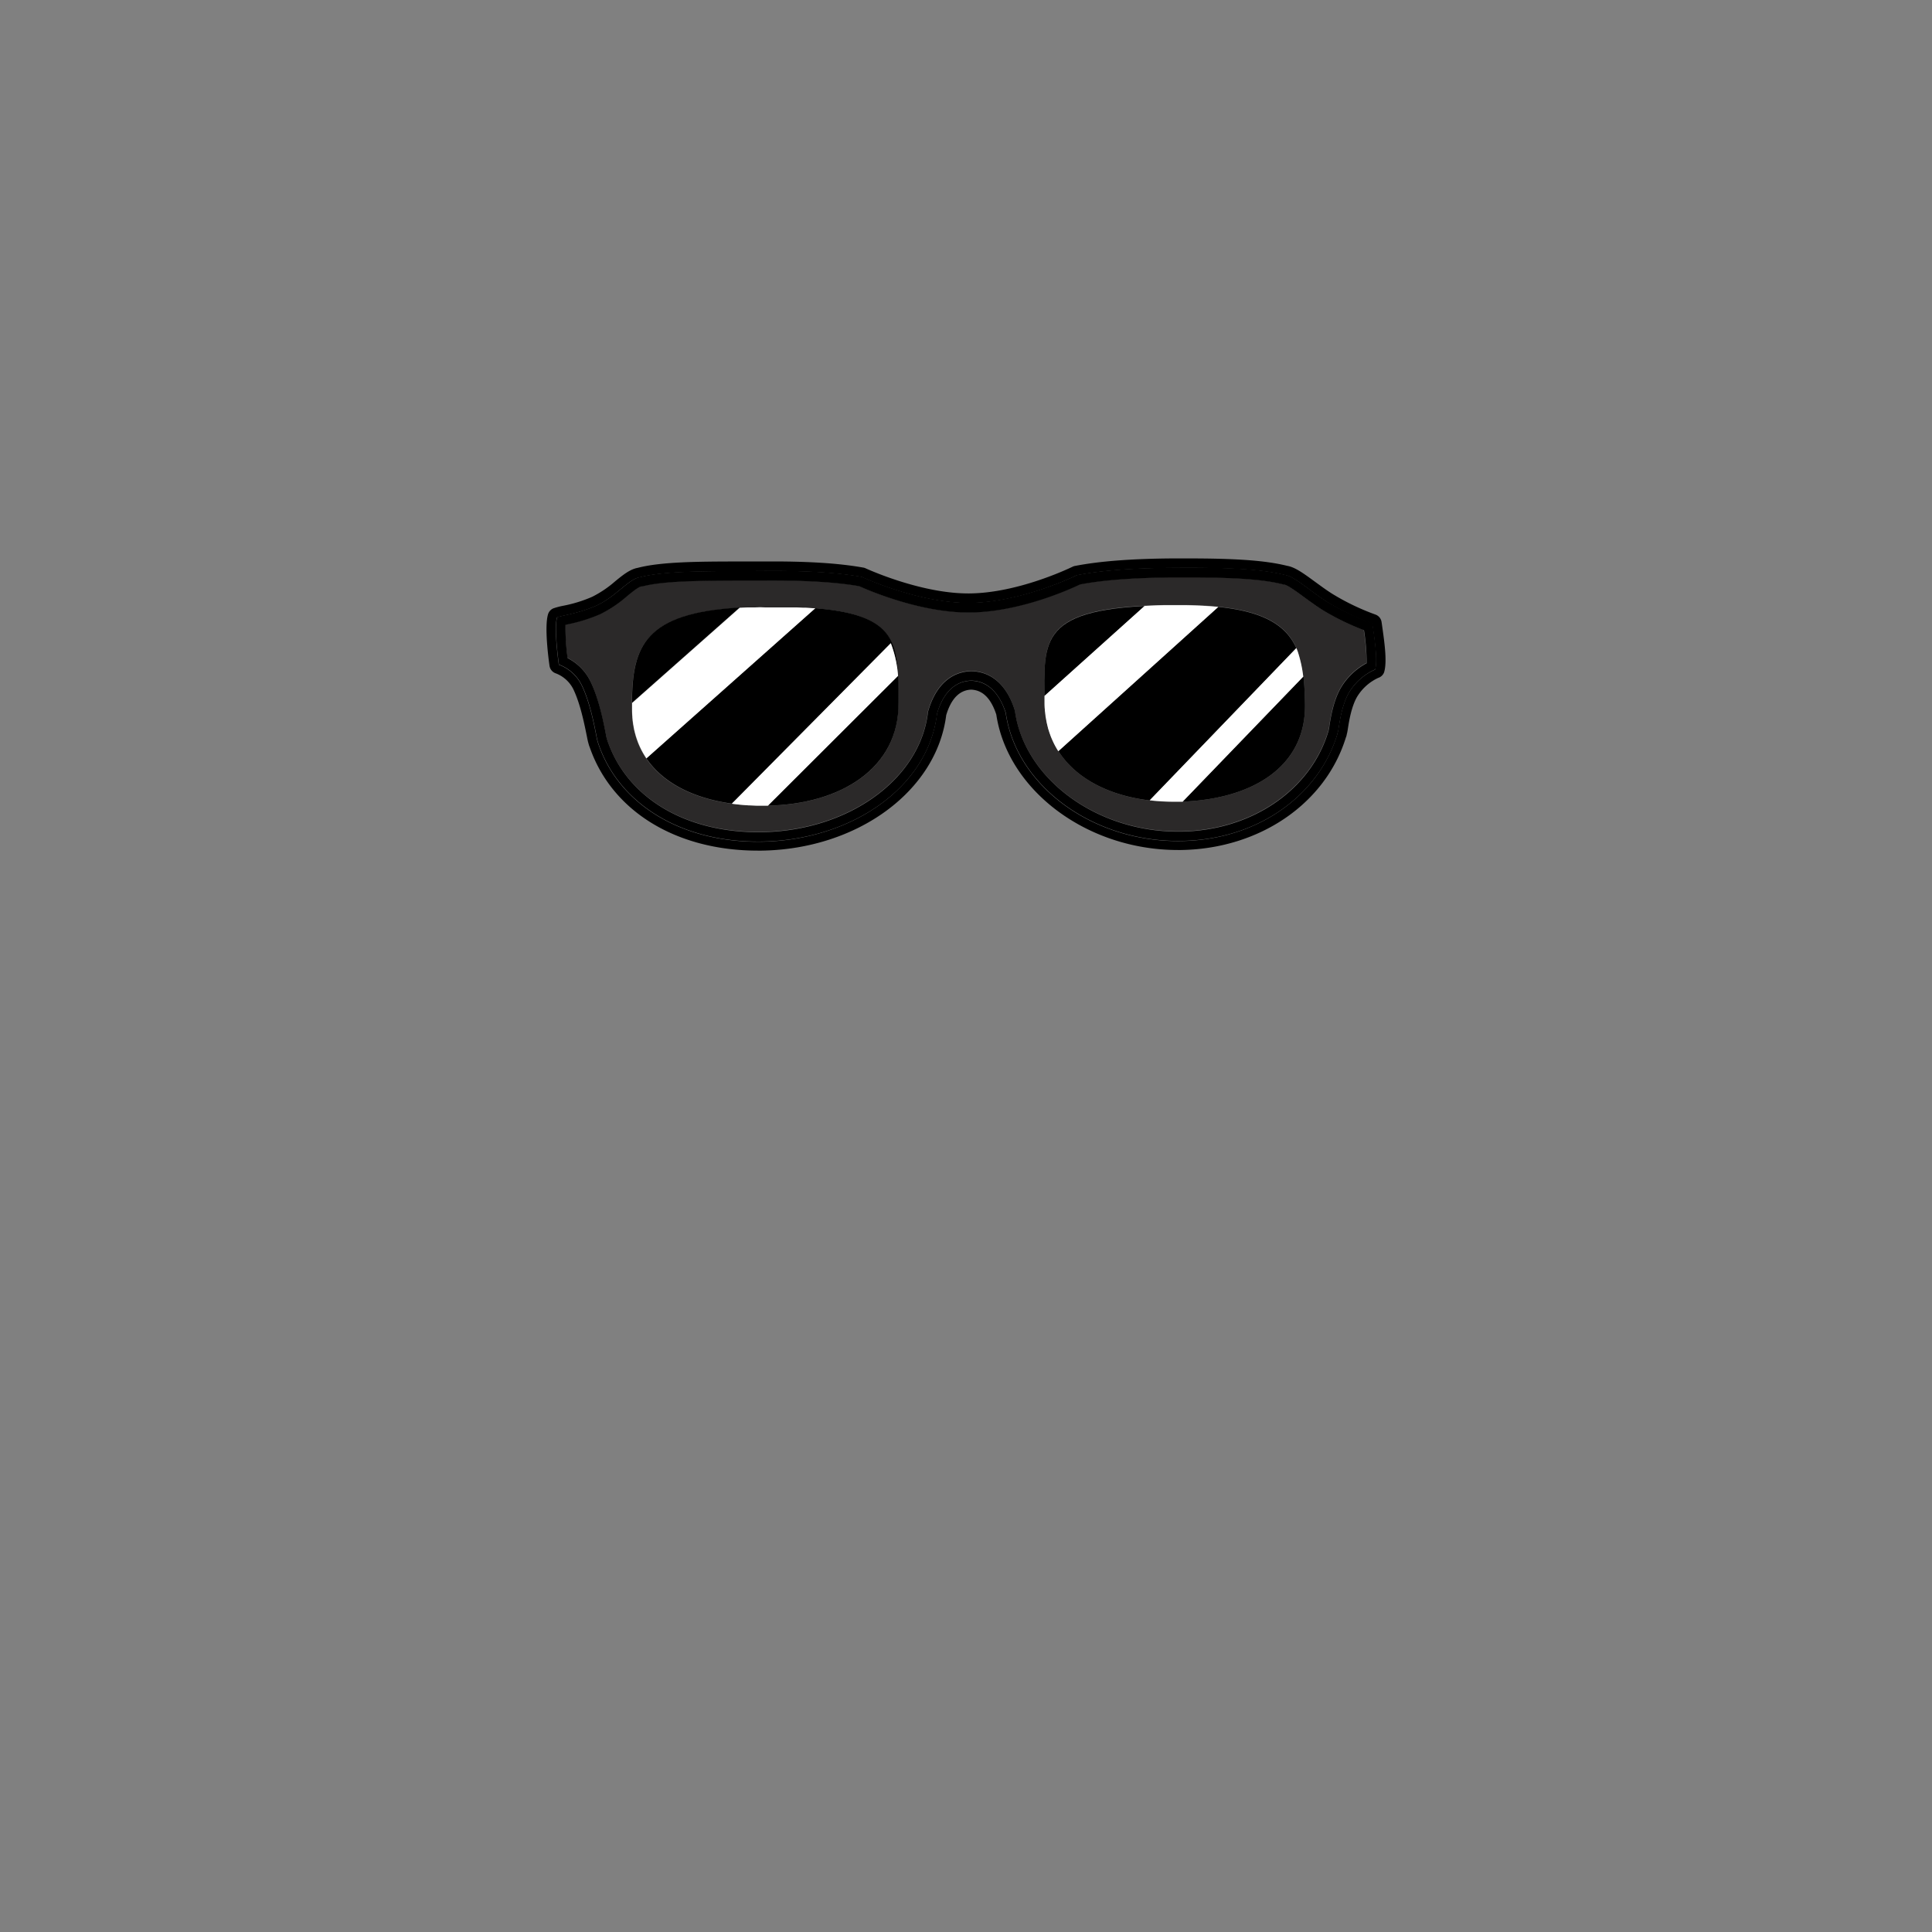 <svg id="图层_1" data-name="图层 1" xmlns="http://www.w3.org/2000/svg" viewBox="0 0 500 500"><rect x="0" y="0" width="500" height="500" fill="#808080" stroke="none"/><defs><style>.cls-1{fill:#2b2929;}.cls-2{fill:#231815;}.cls-3{fill:#fff;}</style></defs><title>画板 1 副本 58</title><path class="cls-1" d="M342.3,157.84c-1.66-1-3.27-2.21-4.82-3.35-1.81-1.33-4.29-3.15-5.16-3.27l-.27-.05c-5.05-1.28-12.14-1.8-24.5-1.8h-4.17c-10.17.08-18,.68-23.93,1.81-2.23,1.08-15.42,7.15-28.5,7.26h-.34c-12.67,0-26.07-5.8-28.3-6.81-6.06-1.06-14-1.52-24.43-1.46l-5.78,0c-11,0-20.47.08-25.9,1.52l-.26,0c-.76.12-2.3,1.38-3.67,2.49a32.07,32.07,0,0,1-7,4.7,41.66,41.66,0,0,1-8.49,2.64l-.46.1a56.78,56.78,0,0,0,.54,8.63,13.27,13.27,0,0,1,5.85,5.89c2.2,4.48,3.4,10.6,4,13.54.11.55.19.95.24,1.17s.08.24.11.36l0,.08.06.16c5,14.95,20.33,24.13,40,23.84,22.48-.34,41-13.67,43-31a1.69,1.69,0,0,1,.08-.39c1.87-6.43,5.77-10.07,11-10.26a.24.24,0,0,1,.12,0c5.22.07,9.21,3.62,11.23,10a2.74,2.74,0,0,1,.09.39c2.5,17.45,21,31.12,42.19,31.12h.78c18.28-.28,33.61-10.73,38.15-26l.06-.17a.83.83,0,0,1,0-.15c0-.09.05-.19.08-.29s.06-.37.1-.68c.33-2.08,1-6.41,2.89-9.77a17.25,17.25,0,0,1,6.76-6.53,54.27,54.27,0,0,0-.74-8.54A65.17,65.17,0,0,1,342.3,157.84ZM198.46,208.51c-.74,0-1.47,0-2.19,0h-.36c-.66,0-1.32,0-2-.08h-.16c-13.57-.81-24.71-6.09-28.67-16.25l-.09-.25c-.14-.38-.28-.77-.4-1.17-.05-.15-.09-.29-.13-.44-.1-.34-.19-.69-.27-1,0-.18-.09-.37-.13-.55s-.13-.67-.18-1-.07-.4-.1-.6c-.05-.35-.08-.71-.12-1.07,0-.2,0-.39-.05-.58,0-.55-.07-1.12-.08-1.69s0-1.25,0-1.86h0c.07-14.69,3.32-23.23,27.85-24.65h0l2-.1,1.16,0,.94,0c.76,0,1.54,0,2.35,0h3.51q1.14,0,2.22,0l1.11,0,1.45,0,1.65.08.71,0,2.05.13.4,0h0c18.38,1.49,21,7.26,21.42,17.39a.37.37,0,0,0,0,.11h0c.09,2.12.09,4.44.12,7C232.74,198.84,217.48,208.23,198.46,208.51Zm107.61-1h0l-1.53,0c-14.67.2-27.26-5.26-32.08-15.83a1.6,1.6,0,0,1-.1-.23c-.17-.37-.33-.75-.47-1.13l-.15-.43c-.12-.33-.23-.66-.33-1-.06-.17-.11-.35-.16-.53s-.17-.63-.24-1-.09-.39-.13-.59-.12-.64-.18-1-.07-.4-.1-.61l-.12-1.06c0-.19,0-.37-.05-.56,0-.55-.07-1.1-.08-1.67-.21-16.52-1.65-24.66,31.24-25.3l2.23,0c1.08,0,2.13,0,3.14,0h.1c17.8.26,25.3,4.11,28.44,11.13l0,0c.13.31.25.63.37,1,1.42,3.72,1.77,8.25,1.85,13.55C338,198.57,323.91,206.77,306.07,207.46Z"/><path d="M357.65,161.68l-.1-.69a2.43,2.43,0,0,0-1.58-1.94,61.05,61.05,0,0,1-11.11-5.33c-1.5-.93-3-2.05-4.51-3.14-2.88-2.11-5.17-3.8-7.22-4.14-5.46-1.36-12.88-1.92-25.58-1.92-1.36,0-2.76,0-4.21,0-10.55.08-18.72.71-25,1.92a2.51,2.51,0,0,0-.84.27c-1,.47-14.15,6.77-26.63,6.87h-.3c-12.49,0-26.41-6.44-26.55-6.5a2.31,2.31,0,0,0-.68-.2c-6.38-1.14-14.69-1.65-25.53-1.57l-5.77,0c-11.71,0-21,.09-27,1.65-2,.36-3.8,1.82-5.86,3.5a28.1,28.1,0,0,1-5.94,4,35.39,35.39,0,0,1-7.53,2.32,19.34,19.34,0,0,0-2.41.63,2.4,2.4,0,0,0-1.46,1.54c-1,3.22.13,11.66.37,13.32a2.43,2.43,0,0,0,1.65,2,8.43,8.43,0,0,1,4.47,4c1.91,3.9,3,9.59,3.56,12.33.18.91.27,1.33.36,1.63l.06.22.12.42a2.74,2.74,0,0,0,.15.4c5.68,16.58,22.33,26.87,43.55,26.87h1c24.81-.38,45.29-15.44,47.75-35.07,1.27-4.23,3.42-6.45,6.41-6.59,3,.08,5.17,2.24,6.55,6.44,2.95,19.68,23.53,35.06,47,35.06h.86c20.27-.32,37.34-12,42.61-29.12a2.37,2.37,0,0,0,.18-.53s0-.13.07-.3l0-.07.05-.17c.05-.2.13-.62.22-1.2.28-1.8.86-5.55,2.32-8.15a12.56,12.56,0,0,1,5.52-5A2.42,2.42,0,0,0,358.2,174C359,171.39,358.37,166.68,357.65,161.68Zm-1.78,11.61a14.78,14.78,0,0,0-6.83,6.07c-2.08,3.69-2.55,9.08-2.77,9.92a1.05,1.05,0,0,0-.06.24c-.07.26-.11.43-.11.43l0,0c-4.6,15.46-20.12,27.41-40.43,27.72-22.52.36-42.66-14-45.41-33.18-1.13-3.57-3.64-8.23-9-8.31-5.32.19-7.72,4.92-8.77,8.51-2.28,19.29-22.43,32.79-45.4,33.15-20.88.32-37.1-9.85-42.31-25.5h0s-.05-.15-.12-.42a1.83,1.83,0,0,0-.08-.25c-.3-1-1.48-9.09-4.07-14.35a10.72,10.72,0,0,0-5.89-5.29s-1.36-9.38-.46-12.24c1.44-.54,5.55-1,10.09-3,5.07-2.3,8.49-7,11.31-7.37,6.67-1.77,18.43-1.53,32.29-1.64,10.77-.08,18.95.43,25.15,1.54h0s14.61,6.84,27.9,6.73c13.64-.11,27.75-7.16,27.75-7.16h0c6.08-1.2,14.11-1.83,24.67-1.91,13.49-.1,22.81.22,29.28,1.86,2.36.31,6.67,4.32,10.94,7a63.78,63.78,0,0,0,11.57,5.54C355.61,164.56,356.59,170.83,355.87,173.29Z"/><path d="M343.58,155.79c-4.27-2.65-8.58-6.66-10.94-7-6.47-1.64-15.79-2-29.28-1.86-10.56.08-18.59.71-24.67,1.91h0s-14.11,7-27.75,7.16c-13.29.11-27.9-6.73-27.9-6.73h0c-6.2-1.11-14.38-1.62-25.15-1.54-13.86.11-25.62-.13-32.29,1.64-2.82.42-6.24,5.07-11.31,7.37-4.54,2-8.65,2.47-10.09,3-.9,2.86.46,12.24.46,12.24a10.72,10.72,0,0,1,5.89,5.29c2.59,5.26,3.77,13.33,4.07,14.35a1.83,1.83,0,0,1,.08.25c.07.27.12.42.12.42h0c5.21,15.65,21.43,25.82,42.31,25.5,23-.36,43.12-13.86,45.4-33.15,1-3.59,3.45-8.32,8.77-8.51,5.31.08,7.82,4.74,9,8.31,2.75,19.17,22.89,33.54,45.41,33.18,20.31-.31,35.83-12.26,40.43-27.72l0,0s0-.17.11-.43a1.05,1.05,0,0,1,.06-.24c.22-.84.69-6.23,2.77-9.92a14.78,14.78,0,0,1,6.83-6.07c.72-2.46-.26-8.73-.72-12A63.78,63.78,0,0,1,343.58,155.79Zm10.11,15.85a17.25,17.25,0,0,0-6.76,6.53c-1.89,3.36-2.56,7.69-2.89,9.77,0,.31-.08.55-.1.68s-.06.2-.08.29a.83.83,0,0,0,0,.15l-.06.17c-4.54,15.27-19.87,25.72-38.15,26h-.78c-21.16,0-39.69-13.67-42.19-31.12a2.74,2.74,0,0,0-.09-.39c-2-6.37-6-9.92-11.23-10a.24.24,0,0,0-.12,0c-5.23.19-9.13,3.83-11,10.26a1.69,1.69,0,0,0-.08.39c-2.05,17.33-20.55,30.66-43,31-19.65.29-35-8.89-40-23.84l-.06-.16,0-.08c0-.12-.07-.24-.11-.36s-.13-.62-.24-1.17c-.57-2.94-1.77-9.06-4-13.54a13.27,13.27,0,0,0-5.85-5.89,56.78,56.78,0,0,1-.54-8.63l.46-.1a41.66,41.66,0,0,0,8.49-2.64,32.07,32.07,0,0,0,7-4.7c1.37-1.11,2.91-2.37,3.67-2.49l.26,0c5.43-1.44,14.91-1.48,25.9-1.52l5.78,0c10.4-.06,18.37.4,24.43,1.46,2.23,1,15.63,6.82,28.3,6.81H251c13.08-.11,26.27-6.18,28.5-7.26,5.92-1.13,13.76-1.73,23.93-1.81h4.17c12.36,0,19.45.52,24.5,1.8l.27.05c.87.12,3.35,1.94,5.16,3.27,1.55,1.14,3.16,2.32,4.82,3.35A65.17,65.17,0,0,0,353,163.1,54.27,54.27,0,0,1,353.69,171.64Z"/><path d="M163.56,181.88l27.85-24.65C166.88,158.65,163.63,167.19,163.56,181.88Z"/><path class="cls-2" d="M191.43,157.23l2-.1Z"/><path d="M230.54,166.46a29.85,29.85,0,0,1,1.87,8.34c-.44-10.13-3-15.9-21.42-17.39l-43.73,38.84a21.88,21.88,0,0,1-2.15-4.1c4,10.16,15.1,15.44,28.67,16.25-1.49-.09-2.95-.23-4.38-.43Z"/><path d="M198.71,208.5h-.25c19-.28,34.28-9.67,34.07-26.64,0-2.51,0-4.83-.12-7Z"/><path class="cls-2" d="M200.68,157h0Z"/><path class="cls-2" d="M163.64,185.44c0-.55-.07-1.12-.08-1.69C163.57,184.32,163.6,184.89,163.64,185.44Z"/><path class="cls-2" d="M164.09,188.7c-.07-.33-.13-.67-.18-1C164,188,164,188.37,164.09,188.7Z"/><path class="cls-2" d="M164.49,190.29c-.1-.34-.19-.69-.27-1C164.3,189.6,164.39,190,164.49,190.29Z"/><path class="cls-2" d="M198.46,208.51c-.74,0-1.47,0-2.19,0C197,208.51,197.72,208.52,198.46,208.51Z"/><path class="cls-2" d="M163.81,187.09c-.05-.35-.08-.71-.12-1.07C163.73,186.38,163.76,186.74,163.81,187.09Z"/><path class="cls-2" d="M206.18,157.12l1.65.08Z"/><path class="cls-2" d="M203.62,157.05l1.11,0Z"/><path class="cls-2" d="M195.91,208.49c-.66,0-1.32,0-2-.08C194.59,208.45,195.25,208.47,195.91,208.49Z"/><path class="cls-2" d="M165,191.9c-.14-.38-.28-.77-.4-1.17C164.74,191.13,164.88,191.52,165,191.9Z"/><path class="cls-2" d="M208.54,157.24l2.05.13Z"/><path class="cls-2" d="M194.6,157.08l.94,0Z"/><path class="cls-2" d="M272.35,191.45c-.17-.37-.33-.75-.47-1.13C272,190.7,272.18,191.08,272.35,191.45Z"/><path class="cls-2" d="M271.24,188.36c-.09-.31-.17-.63-.24-1C271.07,187.73,271.16,188.05,271.24,188.36Z"/><path class="cls-2" d="M303.81,156.61H307C305.94,156.61,304.89,156.6,303.81,156.61Z"/><path d="M296.22,156.84c1.68-.08,3.46-.15,5.36-.19-32.89.64-31.45,8.78-31.24,25.3,0-.62,0-1.23,0-1.84Z"/><path d="M337.27,175.11l-31.2,32.35c17.84-.69,31.91-8.89,31.66-25.2-.08-5.3-.43-9.83-1.85-13.55A33.16,33.16,0,0,1,337.27,175.11Z"/><path class="cls-2" d="M270.42,183.62c0-.55-.07-1.1-.08-1.67C270.35,182.52,270.38,183.07,270.42,183.62Z"/><path class="cls-2" d="M271.73,189.89c-.12-.33-.23-.66-.33-1C271.5,189.23,271.61,189.56,271.73,189.89Z"/><path d="M335.49,167.76c-3.14-7-10.64-10.87-28.44-11.13,3,.05,5.76.2,8.23.45l-41.37,37.29a20.52,20.52,0,0,1-1.46-2.69c4.82,10.57,17.41,16,32.08,15.83a55.09,55.09,0,0,1-7-.35Z"/><path class="cls-2" d="M270.59,185.24l-.12-1.06Z"/><path class="cls-2" d="M270.87,186.82c-.07-.32-.12-.64-.18-1C270.75,186.18,270.8,186.5,270.87,186.82Z"/><path class="cls-3" d="M197.89,157h0Z"/><path class="cls-3" d="M163.69,186c0-.2,0-.39-.05-.58C163.65,185.63,163.67,185.82,163.69,186Z"/><path class="cls-3" d="M163.91,187.69c0-.2-.07-.4-.1-.6C163.84,187.29,163.88,187.49,163.91,187.69Z"/><path class="cls-3" d="M195.54,157.06c.77,0,1.54,0,2.35,0C197.08,157,196.3,157,195.54,157.06Z"/><path class="cls-3" d="M164.62,190.73c-.05-.15-.09-.29-.13-.44C164.53,190.44,164.57,190.58,164.62,190.73Z"/><path class="cls-3" d="M164.22,189.25c0-.18-.09-.37-.13-.55C164.13,188.88,164.18,189.07,164.22,189.25Z"/><path class="cls-3" d="M165.11,192.15l-.09-.25Z"/><path class="cls-3" d="M191.41,157.23Z"/><path class="cls-3" d="M193.44,157.13l1.16,0Z"/><path class="cls-3" d="M163.56,181.88h0c0,.61,0,1.23,0,1.86Z"/><path class="cls-3" d="M201.4,157q1.14,0,2.22,0Q202.54,157,201.4,157Z"/><path class="cls-3" d="M211,157.4l-.4,0,.4,0Z"/><path class="cls-3" d="M207.83,157.2l.71,0Z"/><path class="cls-3" d="M204.73,157.08l1.45,0Z"/><path class="cls-3" d="M211,157.41l-.4,0-2.05-.13-.71,0-1.65-.08-1.45,0-1.11,0q-1.08,0-2.22,0h-3.51c-.81,0-1.58,0-2.35,0l-.94,0-1.16,0-2,.1h0l-27.85,24.65v1.87c0,.57,0,1.14.08,1.69,0,.19,0,.38.05.58,0,.36.07.72.12,1.07,0,.2.07.4.1.6s.11.68.18,1,.09.37.13.55c.08.35.17.7.27,1,0,.15.08.29.13.44.12.4.26.79.4,1.17l.09.25a21.88,21.88,0,0,0,2.15,4.1Z"/><path class="cls-3" d="M271.4,188.89c-.06-.17-.11-.35-.16-.53C271.29,188.54,271.34,188.72,271.4,188.89Z"/><path class="cls-3" d="M271.88,190.32l-.15-.43Z"/><path class="cls-3" d="M270.47,184.18c0-.19,0-.37-.05-.56C270.43,183.81,270.46,184,270.47,184.18Z"/><path class="cls-3" d="M270.69,185.85c0-.2-.07-.4-.1-.61C270.62,185.45,270.66,185.65,270.69,185.85Z"/><path class="cls-3" d="M271,187.41c-.05-.2-.09-.39-.13-.59C270.91,187,271,187.21,271,187.41Z"/><path class="cls-3" d="M301.58,156.65l2.23,0Z"/><path class="cls-3" d="M272.45,191.68a1.6,1.6,0,0,1-.1-.23A1.6,1.6,0,0,0,272.45,191.68Z"/><path class="cls-3" d="M307,156.62h0Z"/><path class="cls-3" d="M315.28,157.08c-2.47-.25-5.2-.4-8.23-.45h-3.24l-2.23,0c-1.9,0-3.68.11-5.36.19l-25.9,23.27c0,.61,0,1.22,0,1.84s0,1.12.08,1.67c0,.19,0,.37.05.56l.12,1.06c0,.21.07.41.1.61s.11.65.18,1,.08.39.13.59.15.64.24,1,.1.36.16.53c.1.34.21.67.33,1l.15.43c.14.38.3.76.47,1.13a1.6,1.6,0,0,0,.1.23,20.52,20.52,0,0,0,1.46,2.69Z"/><path class="cls-3" d="M335.51,167.74l0,0c.14.31.27.63.39,1C335.76,168.37,335.64,168.05,335.51,167.74Z"/><path class="cls-3" d="M306.06,207.47h0l-1.54,0Z"/><path class="cls-3" d="M335.88,168.71c-.12-.32-.25-.64-.39-1l-37.95,39.4a55.09,55.09,0,0,0,7,.35l1.54,0,31.2-32.35A33.16,33.16,0,0,0,335.88,168.71Z"/><path class="cls-3" d="M232.42,174.91a.37.37,0,0,1,0-.11v.12Z"/><path class="cls-3" d="M196.27,208.5h0Z"/><path class="cls-3" d="M193.94,208.41h0Z"/><path class="cls-3" d="M232.41,174.92v-.12a29.85,29.85,0,0,0-1.87-8.34L189.4,208c1.43.2,2.89.34,4.38.43h.16c.65,0,1.31.06,2,.08h.36c.72,0,1.45,0,2.19,0h.25Z"/></svg>
